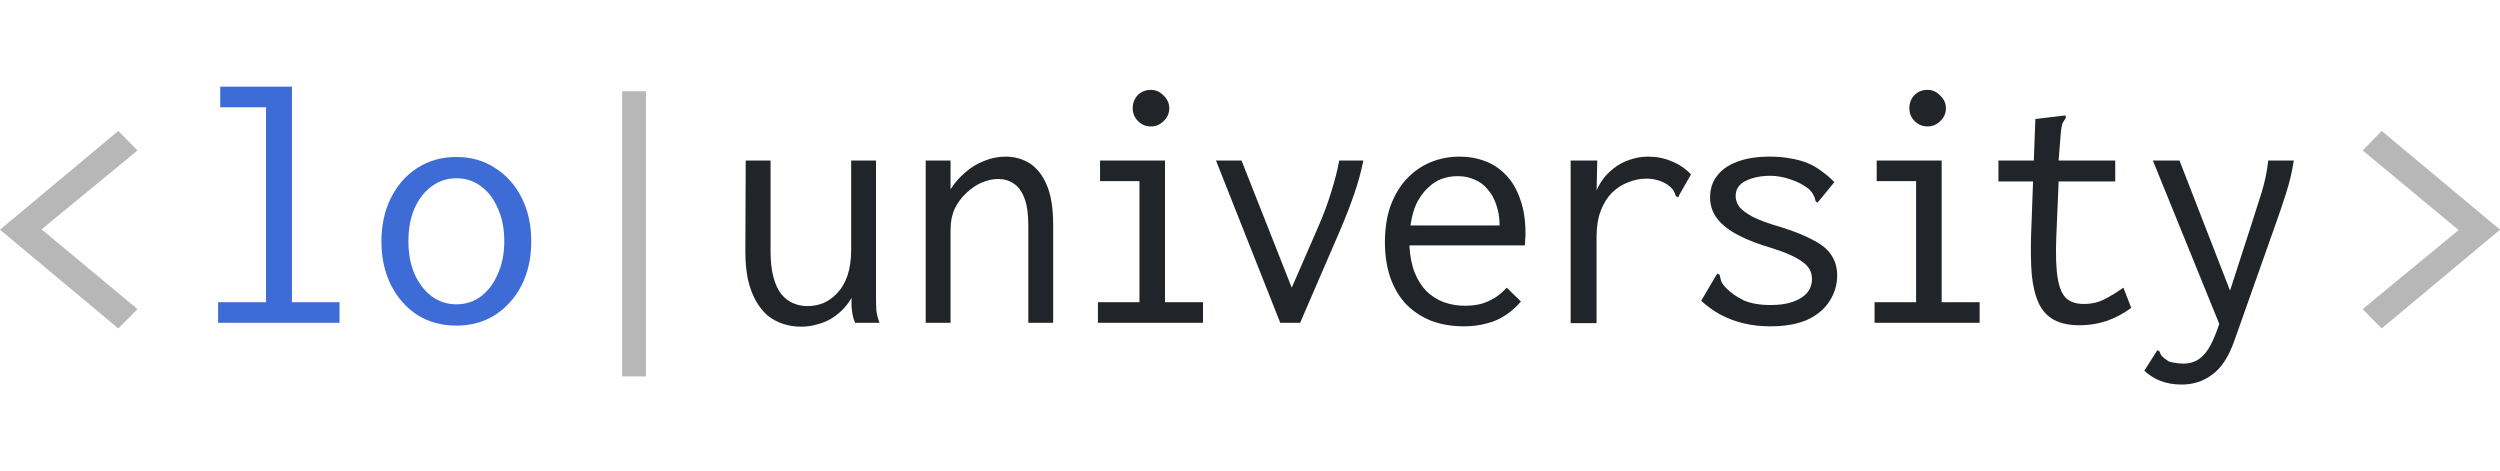 <?xml version="1.0" encoding="UTF-8" standalone="no"?>
<!-- Generated by Pixelmator Pro 2.4.1 -->

<svg
   width="7210.453"
   height="1359.136"
   viewBox="0 0 7210.453 1359.136"
   version="1.1"
   id="svg1846"
   xmlns="http://www.w3.org/2000/svg"
   xmlns:svg="http://www.w3.org/2000/svg">
  <style>
    path {
      fill: #212529;
    }
    @media (prefers-color-scheme: dark) {
      path {
        fill: #dee2e6;
      }
    }
  </style>
  <g
     aria-label="lo|university"
     id="lo-u"
     transform="translate(629.076,-70.432)">
    <g
       id="g2203">
      <g
         id="g13847">
        <path
           d="M -3.7231445e-6,1001.392 V 942 H 138.24 v -562.176 H 6.144 v -59.392 H 212.992 v 621.568 h 137.216 v 59.392 z"
           style="fill:#3e6cd7"
           id="path2163" />
        <path
           d="m 687.102,1009.584 q -63.488,0 -112.64,-30.72 -48.128,-31.744 -75.776,-86.016 -27.648,-55.296 -27.648,-125.952 0,-71.68 27.648,-125.952 27.648,-55.296 75.776,-86.016 49.152,-31.744 112.64,-31.744 63.488,0 111.616,31.744 49.152,30.72 76.8,86.016 27.648,54.272 27.648,125.952 0,70.656 -27.648,125.952 -27.648,54.272 -76.8,86.016 -48.128,30.72 -111.616,30.72 z m 0,-61.44 q 40.96,0 71.68,-23.552 30.72,-23.552 48.128,-64.512 18.432,-40.96 18.432,-94.208 0,-53.248 -18.432,-94.208 -17.408,-40.96 -48.128,-63.488 -30.72,-23.552 -71.68,-23.552 -39.936,0 -71.68,23.552 -30.72,22.528 -49.152,63.488 -17.408,40.96 -17.408,94.208 0,53.248 17.408,94.208 18.432,40.96 49.152,64.512 31.744,23.552 71.68,23.552 z"
           style="fill:#3e6cd7"
           id="path2165" />
        <path
           d="M 1165.308,1156.016 V 333.744 h 68.608 V 1156.016 Z"
           id="path2167"
           style="fill:#b7b7b7" />
        <path
           d="m 1681.402,1012.656 q -27.648,0 -52.224,-8.192 -24.576,-8.192 -45.056,-24.576 -19.456,-17.408 -33.792,-43.008 -14.336,-25.6 -22.528,-61.44 -7.168,-35.84 -7.168,-80.896 l 1.024,-261.12 h 71.68 v 261.12 q 0,44.032 8.192,74.752 8.192,30.72 22.528,49.152 15.36,18.432 34.816,26.624 19.456,8.192 40.96,8.192 24.576,0 47.104,-9.216 22.528,-10.24 39.936,-29.696 18.432,-19.456 28.672,-50.176 10.24,-30.72 10.24,-72.704 v -258.048 h 71.68 v 395.264 q 0,18.432 1.024,36.864 2.048,17.408 9.216,35.84 h -70.656 q -5.12,-12.288 -7.168,-23.552 -2.048,-12.288 -3.072,-24.576 0,-12.288 0,-23.552 -11.264,19.456 -26.624,34.816 -15.36,15.36 -34.816,26.624 -18.432,10.24 -39.936,15.36 -20.48,6.144 -44.032,6.144 z"
           id="path2169" />
        <path
           d="M 2040.824,1001.392 V 533.424 h 71.68 v 82.944 q 18.432,-28.672 43.008,-49.152 24.576,-21.504 54.272,-32.768 29.696,-12.288 61.44,-12.288 38.912,0 69.632,19.456 30.72,19.456 49.152,62.464 18.432,43.008 18.432,113.664 V 1001.392 h -71.68 V 719.792 q 0,-49.152 -11.264,-77.824 -11.264,-29.696 -30.72,-41.984 -19.456,-13.312 -44.032,-13.312 -23.552,0 -48.128,10.24 -23.552,10.24 -44.032,29.696 -20.48,18.432 -33.792,45.056 -12.288,26.624 -12.288,60.416 V 1001.392 Z"
           id="path2171" />
        <path
           d="m 2537.494,1001.392 v -59.392 h 119.808 v -349.184 h -113.664 v -59.392 h 187.392 v 408.576 h 109.568 v 59.392 z m 152.576,-566.272 q -21.504,0 -36.864,-15.36 -15.36,-15.36 -15.36,-36.864 0,-22.528 14.336,-37.888 15.36,-15.36 37.888,-15.36 21.504,0 36.864,16.384 16.384,15.36 16.384,36.864 0,21.504 -16.384,36.864 -15.36,15.36 -36.864,15.36 z"
           id="path2173" />
        <path
           d="m 3063.396,1001.392 -185.344,-467.968 h 73.728 l 151.552,384 h -14.336 l 82.944,-190.464 q 24.576,-56.32 38.912,-104.448 15.36,-48.128 22.528,-89.088 h 69.632 q -8.192,43.008 -25.6,94.208 -17.408,51.2 -43.008,110.592 l -113.664,263.168 z"
           id="path2175" />
        <path
           d="m 3593.618,1011.632 q -51.2,0 -93.184,-15.36 -41.984,-16.384 -72.704,-47.104 -29.696,-30.72 -46.08,-75.776 -16.384,-46.08 -16.384,-104.448 0,-59.392 16.384,-105.472 17.408,-46.08 46.08,-76.8 29.696,-31.744 68.608,-48.128 39.936,-16.384 83.968,-16.384 39.936,0 74.752,13.312 34.816,13.312 60.416,40.96 25.6,26.624 39.936,68.608 15.36,41.984 15.36,99.328 0,8.192 -1.024,17.408 0,8.192 -1.024,16.384 h -332.8 q 2.048,45.056 15.36,78.848 13.312,32.768 34.816,54.272 21.504,20.48 49.152,30.72 28.672,10.24 60.416,10.24 24.576,0 46.08,-5.12 21.504,-6.144 39.936,-17.408 19.456,-12.288 34.816,-29.696 l 40.96,39.936 q -19.456,23.552 -45.056,39.936 -24.576,16.384 -54.272,23.552 -29.696,8.192 -64.512,8.192 z m -154.624,-290.816 h 257.024 q 0,-32.768 -9.216,-58.368 -8.192,-26.624 -24.576,-45.056 -15.36,-19.456 -37.888,-28.672 -21.504,-10.24 -49.152,-10.24 -24.576,0 -47.104,8.192 -21.504,8.192 -39.936,26.624 -18.432,17.408 -31.744,44.032 -12.288,26.624 -17.408,63.488 z"
           id="path2177" />
        <path
           d="m 3900.944,533.424 h 76.8 l -3.072,136.192 -9.216,-15.36 q 6.144,-31.744 21.504,-56.32 15.36,-24.576 36.864,-40.96 21.504,-17.408 47.104,-25.6 25.6,-9.216 53.248,-9.216 36.864,0 67.584,13.312 31.744,12.288 56.32,37.888 l -32.768,57.344 -4.096,9.216 -7.168,-4.096 q -2.048,-8.192 -6.144,-15.36 -4.096,-7.168 -17.408,-17.408 -16.384,-10.24 -30.72,-13.312 -13.312,-4.096 -30.72,-4.096 -25.6,0 -51.2,10.24 -25.6,9.216 -47.104,29.696 -20.48,20.48 -32.768,52.224 -12.288,31.744 -12.288,75.776 V 1002.416 h -74.752 z"
           id="path2179" />
        <path
           d="m 4476.11,1011.632 q -38.912,0 -74.752,-8.192 -34.816,-8.192 -66.56,-24.576 -30.72,-16.384 -57.344,-40.96 l 40.96,-69.632 6.144,-9.216 6.144,4.096 q 2.048,8.192 4.096,17.408 3.072,8.192 14.336,20.48 21.504,21.504 51.2,35.84 30.72,13.312 77.824,13.312 37.888,0 63.488,-9.216 26.624,-9.216 40.96,-25.6 14.336,-17.408 14.336,-39.936 0,-15.36 -6.144,-26.624 -6.144,-12.288 -20.48,-22.528 -13.312,-10.24 -35.84,-20.48 -22.528,-10.24 -55.296,-20.48 -53.248,-15.36 -93.184,-35.84 -39.936,-20.48 -61.44,-47.104 -21.504,-27.648 -21.504,-62.464 0,-35.84 19.456,-61.44 19.456,-26.624 57.344,-40.96 38.912,-15.36 95.232,-15.36 32.768,0 59.392,5.12 26.624,4.096 49.152,13.312 22.528,9.216 40.96,23.552 19.456,13.312 36.864,31.744 l -41.984,51.2 -7.168,8.192 -5.12,-5.12 q -1.024,-8.192 -5.12,-15.36 -3.072,-8.192 -14.336,-19.456 -23.552,-18.432 -53.248,-27.648 -29.696,-10.24 -57.344,-10.24 -40.96,0 -70.656,14.336 -29.696,14.336 -29.696,44.032 0,15.36 10.24,30.72 11.264,14.336 39.936,29.696 28.672,14.336 81.92,29.696 58.368,18.432 93.184,37.888 35.84,18.432 51.2,43.008 16.384,24.576 16.384,58.368 0,38.912 -21.504,72.704 -20.48,33.792 -63.488,54.272 -43.008,19.456 -108.544,19.456 z"
           id="path2181" />
        <path
           d="m 4777.484,1001.392 v -59.392 h 119.808 v -349.184 h -113.664 v -59.392 h 187.392 v 408.576 h 109.568 v 59.392 z m 152.576,-566.272 q -21.504,0 -36.864,-15.36 -15.36,-15.36 -15.36,-36.864 0,-22.528 14.336,-37.888 15.36,-15.36 37.888,-15.36 21.504,0 36.864,16.384 16.384,15.36 16.384,36.864 0,21.504 -16.384,36.864 -15.36,15.36 -36.864,15.36 z"
           id="path2183" />
        <path
           d="m 5369.258,1008.56 q -45.056,0 -73.728,-15.36 -28.672,-15.36 -44.032,-47.104 -15.36,-32.768 -20.48,-81.92 -4.096,-49.152 -2.048,-116.736 l 12.288,-333.824 76.8,-9.216 10.24,-1.024 1.024,7.168 q -5.12,7.168 -9.216,14.336 -3.072,7.168 -5.12,24.576 l -9.216,115.712 3.072,18.432 -7.168,168.96 q -3.072,77.824 4.096,120.832 7.168,41.984 25.6,58.368 18.432,15.36 49.152,15.36 33.792,0 59.392,-13.312 26.624,-13.312 55.296,-33.792 l 22.528,58.368 q -34.816,25.6 -71.68,37.888 -36.864,12.288 -76.8,12.288 z m -234.496,-475.136 h 336.896 v 60.416 h -336.896 z"
           id="path2185" />
        <path
           d="m 5663.129,1179.568 q -32.768,0 -60.416,-10.24 -26.624,-10.24 -47.104,-29.696 l 31.744,-50.176 6.144,-9.216 6.144,4.096 q 2.048,8.192 7.168,13.312 5.12,6.144 19.456,15.36 9.216,3.072 19.456,4.096 10.24,2.048 21.504,2.048 27.648,0 46.08,-13.312 19.456,-13.312 33.792,-40.96 14.336,-27.648 27.648,-69.632 l 89.088,-275.456 q 15.36,-47.104 29.696,-93.184 14.336,-46.08 19.456,-93.184 h 73.728 q -7.168,47.104 -22.528,95.232 -15.36,48.128 -32.768,96.256 L 5814.681,1054.64 q -24.576,68.608 -63.488,96.256 -37.888,28.672 -88.064,28.672 z m -82.944,-646.144 h 76.8 l 151.552,390.144 -32.768,91.136 z"
           id="path2187" />
        <g
           id="text12368">
          <path
             d="m -232.474,961.928 -55.352,55.859 -341.25,-284.883 341.25,-284.883 55.352,56.367 -276.758,227.5 z"
             id="path12370"
             style="fill:#b7b7b7" />
          <path
             d="m 6185.284,504.389 54.844,-56.367 341.25,284.883 -341.25,284.883 -54.844,-55.859 276.758,-228.008 z"
             id="path12372"
             style="fill:#b7b7b7" />
        </g>
      </g>
    </g>
  </g>
</svg>

